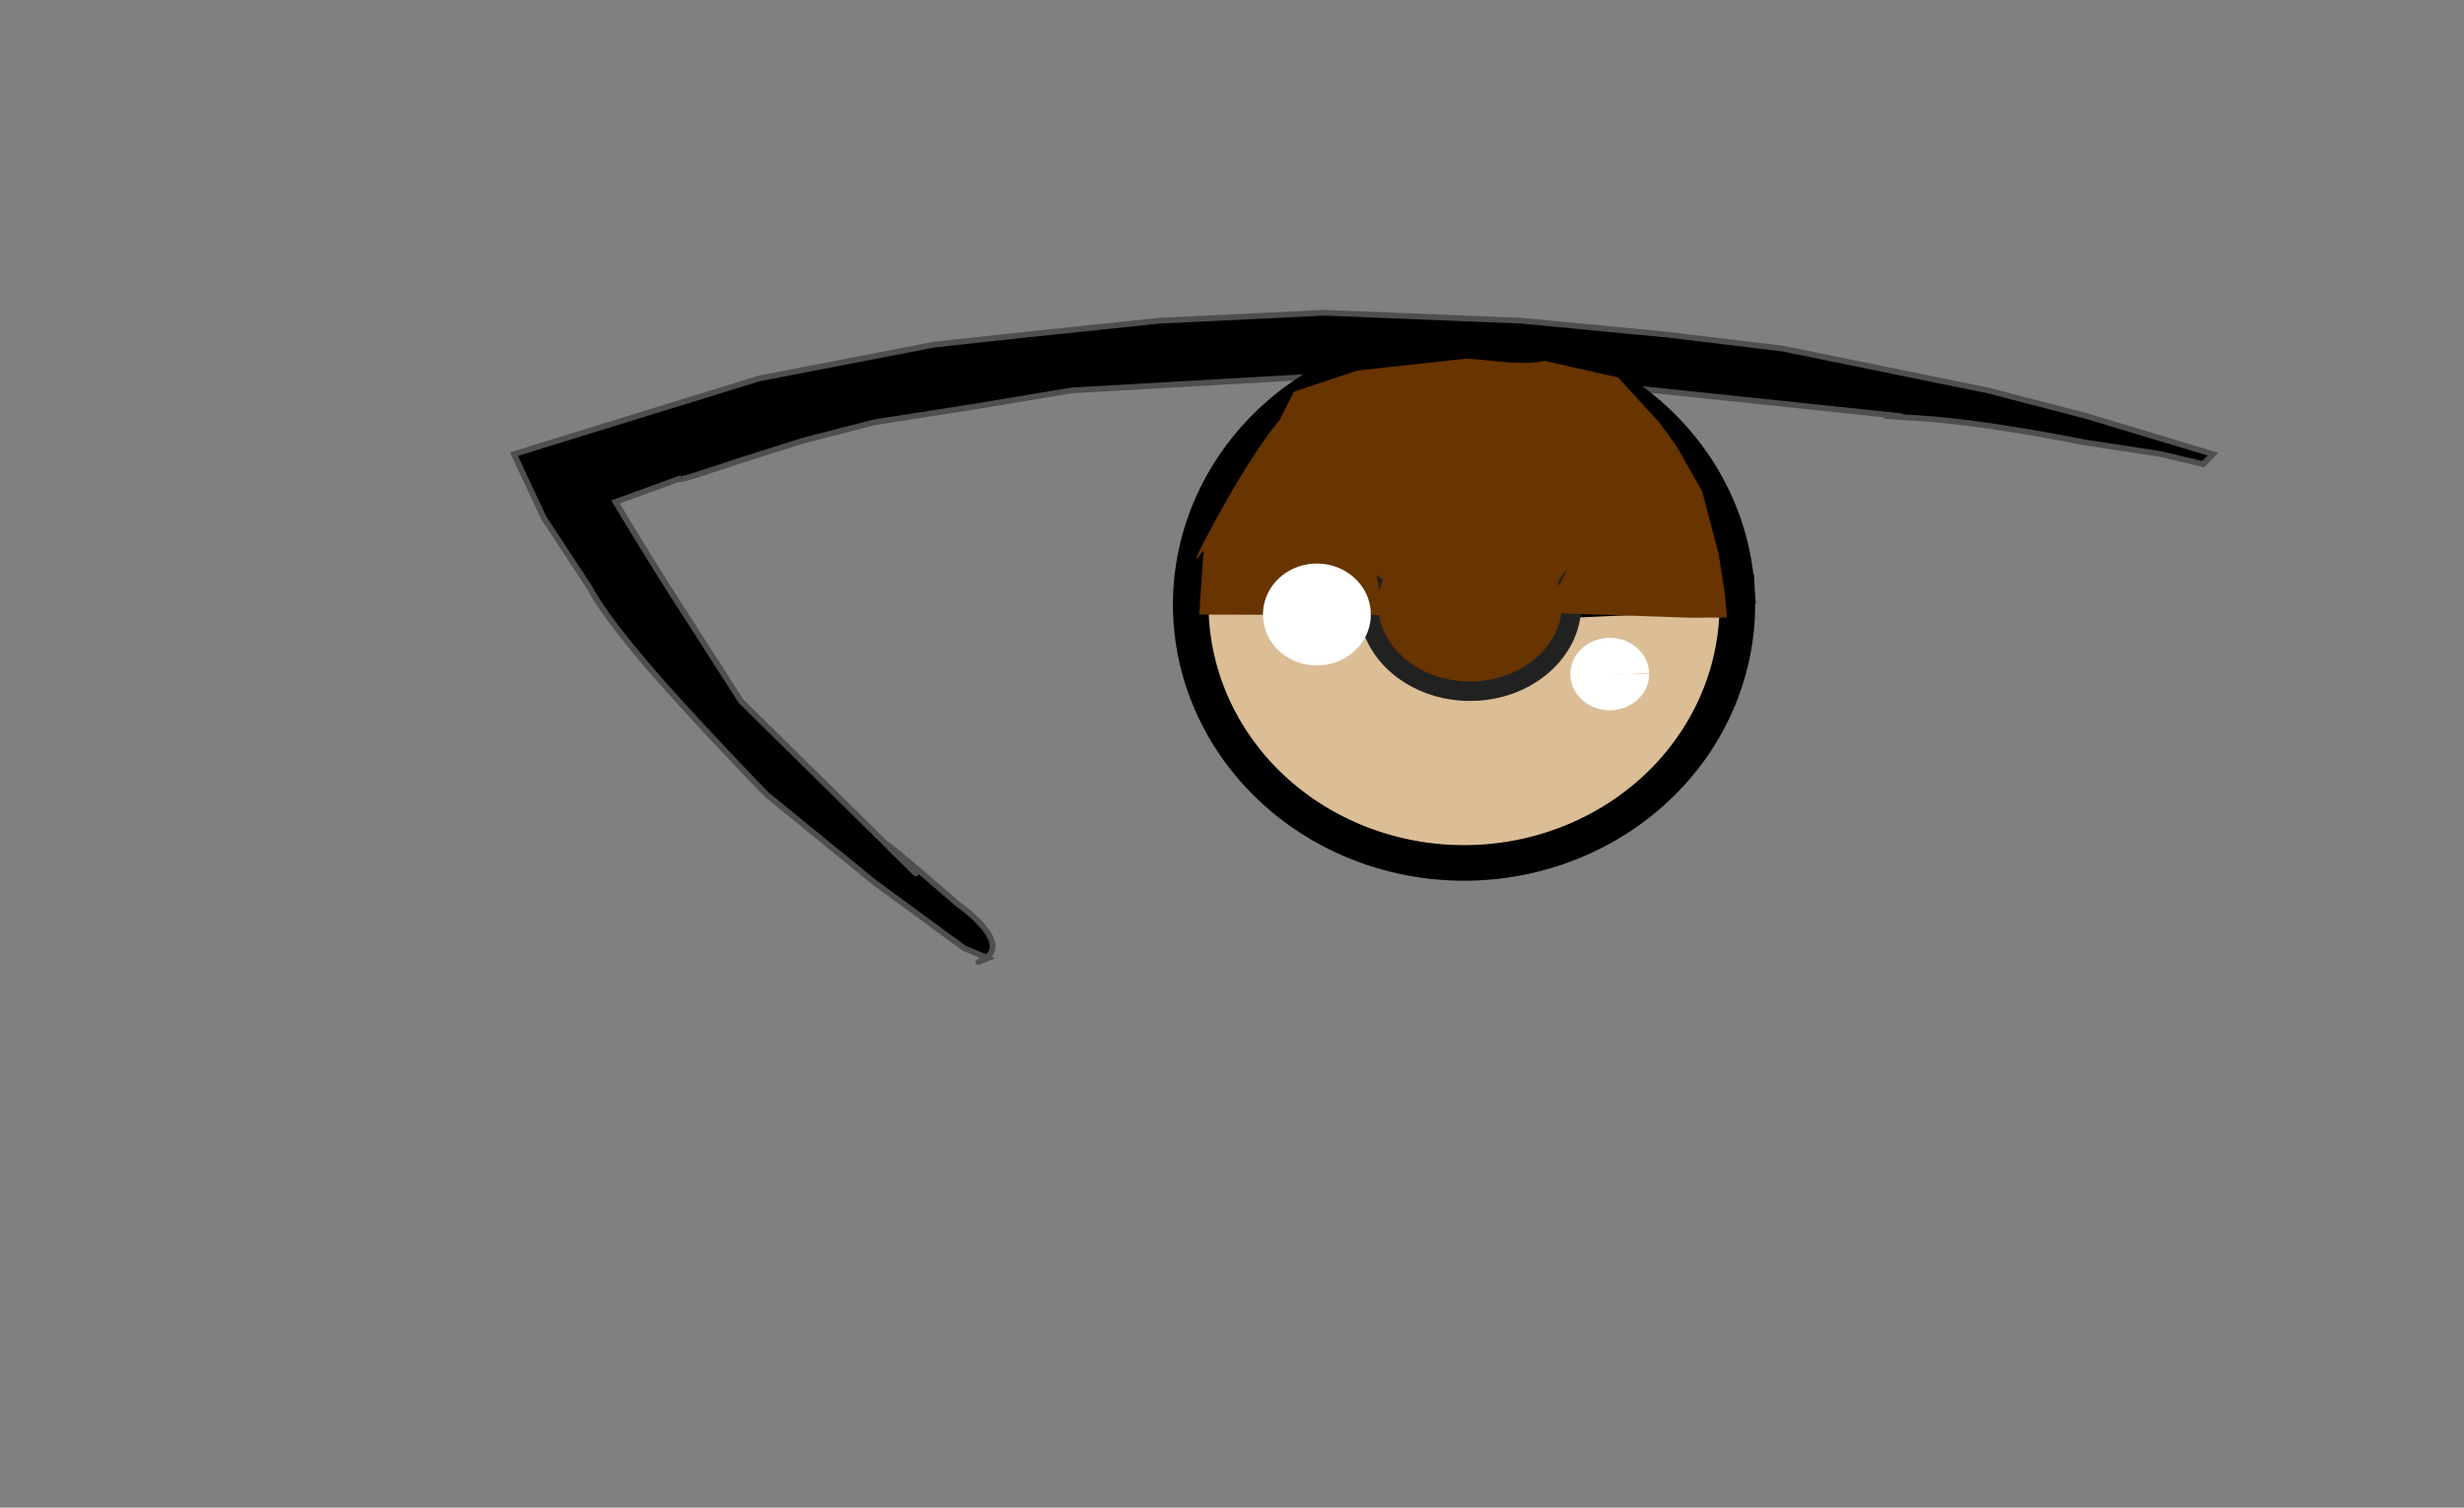 <?xml version="1.0" encoding="UTF-8" standalone="no"?>
<!-- Created with Inkscape (http://www.inkscape.org/) -->

<svg
   version="1.1"
   id="svg3157"
   width="900"
   height="550.667"
   viewBox="0 0 900 550.667"
   sodipodi:docname="b4a3613a1416de3bb5a1cb109a049b3c.svg"
   inkscape:version="1.2.1 (9c6d41e410, 2022-07-14)"
   xmlns:inkscape="http://www.inkscape.org/namespaces/inkscape"
   xmlns:sodipodi="http://sodipodi.sourceforge.net/DTD/sodipodi-0.dtd"
   xmlns="http://www.w3.org/2000/svg"
   xmlns:svg="http://www.w3.org/2000/svg">
  <rect x="0" y="0" width="900" height="550.667" fill="#808080" stroke="none"/>
  <defs
     id="defs3161" />
  <sodipodi:namedview
     id="namedview3159"
     pagecolor="#ffffff"
     bordercolor="#000000"
     borderopacity="0.25"
     inkscape:showpageshadow="2"
     inkscape:pageopacity="0.0"
     inkscape:pagecheckerboard="0"
     inkscape:deskcolor="#d1d1d1"
     showgrid="false"
     inkscape:zoom="1.37"
     inkscape:cx="637.9562"
     inkscape:cy="258.39416"
     inkscape:window-width="1920"
     inkscape:window-height="1017"
     inkscape:window-x="-8"
     inkscape:window-y="-8"
     inkscape:window-maximized="1"
     inkscape:current-layer="g3163" />
  <g
     inkscape:groupmode="layer"
     inkscape:label="Image"
     id="g3163">
    <path
       style="fill:#008000;stroke:#ffffff"
       d="M 213.905,204.446 Z"
       id="path3256" />
    <path
       style="fill:#000000;fill-opacity:1;stroke:#4f4f4f;stroke-width:2.1;stroke-dasharray:none;stroke-opacity:1"
       d="m 187.712,165.885 10.914,23.282 16.734,25.465 c 0,0 3.638,8.003 20.372,27.648 16.734,19.644 44.382,48.019 44.382,48.019 l 39.289,32.013 32.74,24.01 8.731,3.638 c 0,0 -6.838,2.918 -2.183,0.728 12.369,-5.821 -8.731,-20.372 -8.731,-20.372 0,0 -36.155,-31.518 -23.282,-18.917 34.421,33.694 -56.023,-55.295 -56.023,-55.295 L 245.918,217.542 C 236.327,202.592 224.818,183.347 224.818,183.347 l 24.01,-8.731 c 0,0 -4.365,2.183 10.914,-2.91 15.279,-5.093 34.196,-10.914 34.196,-10.914 l 25.465,-6.548 37.106,-5.821 34.923,-5.821 101.859,-5.821 70.457,1.538 131.079,13.741 c 0,0 -17.462,-0.728 6.548,0.728 24.01,1.455 59.66,8.731 59.66,8.731 l 28.375,4.365 15.279,3.638 3.638,-3.638 -45.837,-13.824 -36.378,-9.458 -74.939,-15.279 -42.199,-5.093 -53.112,-5.093 -72.029,-2.91 -60.388,2.91 -48.747,5.093 -33.468,3.638 -64.026,12.369 z"
       id="path3267"
       sodipodi:nodetypes="cccsccccscscsccscccccccsccccccccccccccc" />
    <path
       style="fill:#dbbd96;fill-opacity:1;stroke:#000000;stroke-width:13;stroke-dasharray:none;stroke-opacity:1"
       id="path4233"
       sodipodi:type="arc"
       sodipodi:cx="534.76154"
       sodipodi:cy="220.8165"
       sodipodi:rx="99.826378"
       sodipodi:ry="94.369637"
       sodipodi:start="6.2374775"
       sodipodi:end="6.215143"
       sodipodi:arc-type="slice"
       d="m 634.484,216.505 a 99.826,94.37 0 0 1 -94.604,98.557 99.826,94.37 0 0 1 -104.783,-88.881 99.826,94.37 0 0 1 93.434,-99.55 99.826,94.37 0 0 1 105.826,87.769 l -99.595,6.416 z" />
    <ellipse
       style="fill:#683400;fill-opacity:1;stroke:#212121;stroke-width:7.1;stroke-dasharray:none;stroke-opacity:1"
       id="path5024"
       cx="536.944"
       cy="220.816"
       rx="37.106"
       ry="31.649" />
    <path
       style="fill:#683400;fill-opacity:1;stroke:none;stroke-width:12.563;stroke-dasharray:none;stroke-opacity:1"
       d="m 505.533,224.645 -67.5,-0.173 1.581,-23.59 c 0,0 -8.944,13.242 5.929,-13.71 13.561,-24.575 21.923,-33.859 21.923,-33.859 l 5.149,-10.278 23.312,-7.707 39.444,-4.322 c 6.959,0.14 20.466,2.737 28.88,0.814 l 26.773,6.036 15.061,16.452 6.421,8.852 9.21,16.272 6.073,22.992 2.258,14.644 0.753,8.478 -13.266,0.076 -45.453,-1.531 -7.2,-1.116 c -0.375,0 13.94,-25.555 3.486,-9.421 -6.357,9.811 -23.387,-23.461 -23.387,-23.461 l -22.584,0.771 -10.539,7.707 -9.034,11.561 z"
       id="path20576"
       sodipodi:nodetypes="cccscccccccccccccccsccccc" />
    <path
       style="fill:#683400;fill-opacity:1;stroke:none;stroke-width:7.1;stroke-dasharray:none;stroke-opacity:1"
       id="path20858"
       sodipodi:type="arc"
       sodipodi:cx="533.3064"
       sodipodi:cy="200.44463"
       sodipodi:rx="34.923203"
       sodipodi:ry="19.280518"
       sodipodi:start="0.062378302"
       sodipodi:end="6.215143"
       sodipodi:arc-type="arc"
       d="m 568.162,201.647 a 34.923,19.281 0 0 1 -35.895,18.07 34.923,19.281 0 0 1 -33.883,-19.217 34.923,19.281 0 0 1 33.686,-19.323 34.923,19.281 0 0 1 36.08,17.958"
       sodipodi:open="true" />
    <path
       style="fill:#ffffff;fill-opacity:1;stroke:none;stroke-width:5.038;stroke-dasharray:none;stroke-opacity:1"
       id="path26206"
       sodipodi:type="arc"
       sodipodi:cx="481.01373"
       sodipodi:cy="224.45256"
       sodipodi:rx="19.699858"
       sodipodi:ry="18.613138"
       sodipodi:start="0.062378302"
       sodipodi:end="6.215143"
       sodipodi:open="true"
       sodipodi:arc-type="arc"
       d="m 500.675,225.613 a 19.7,18.613 0 0 1 -20.248,17.445 19.7,18.613 0 0 1 -19.113,-18.552 19.7,18.613 0 0 1 19.002,-18.654 19.7,18.613 0 0 1 20.352,17.336" />
    <path
       style="fill:#ffffff;fill-opacity:1;stroke:none;stroke-width:7.147;stroke-dasharray:none;stroke-opacity:1"
       id="path26226"
       sodipodi:type="arc"
       sodipodi:cx="587.97858"
       sodipodi:cy="246.19389"
       sodipodi:rx="14.389199"
       sodipodi:ry="13.224094"
       sodipodi:start="0"
       sodipodi:end="6.2649829"
       sodipodi:arc-type="slice"
       d="m 602.368,246.194 a 14.389,13.224 0 0 1 -14.324,13.224 14.389,13.224 0 0 1 -14.454,-13.104 14.389,13.224 0 0 1 14.192,-13.343 14.389,13.224 0 0 1 14.583,12.982 l -14.387,0.241 z" />
    <path
       style="fill:#ffffff;fill-opacity:1;stroke:none;stroke-width:3.921;stroke-dasharray:none;stroke-opacity:1"
       id="path26228"
       sodipodi:type="arc"
       sodipodi:cx="595.24878"
       sodipodi:cy="-245.43802"
       sodipodi:rx="1.4048332"
       sodipodi:ry="3.3396924"
       sodipodi:start="0"
       sodipodi:end="6.2649829"
       sodipodi:arc-type="slice"
       d="m 596.654,-245.438 a 1.405,3.34 0 0 1 -1.398,3.34 1.405,3.34 0 0 1 -1.411,-3.309 1.405,3.34 0 0 1 1.386,-3.37 1.405,3.34 0 0 1 1.424,3.279 l -1.405,0.061 z"
       transform="scale(1,-1)" />
  </g>
</svg>
